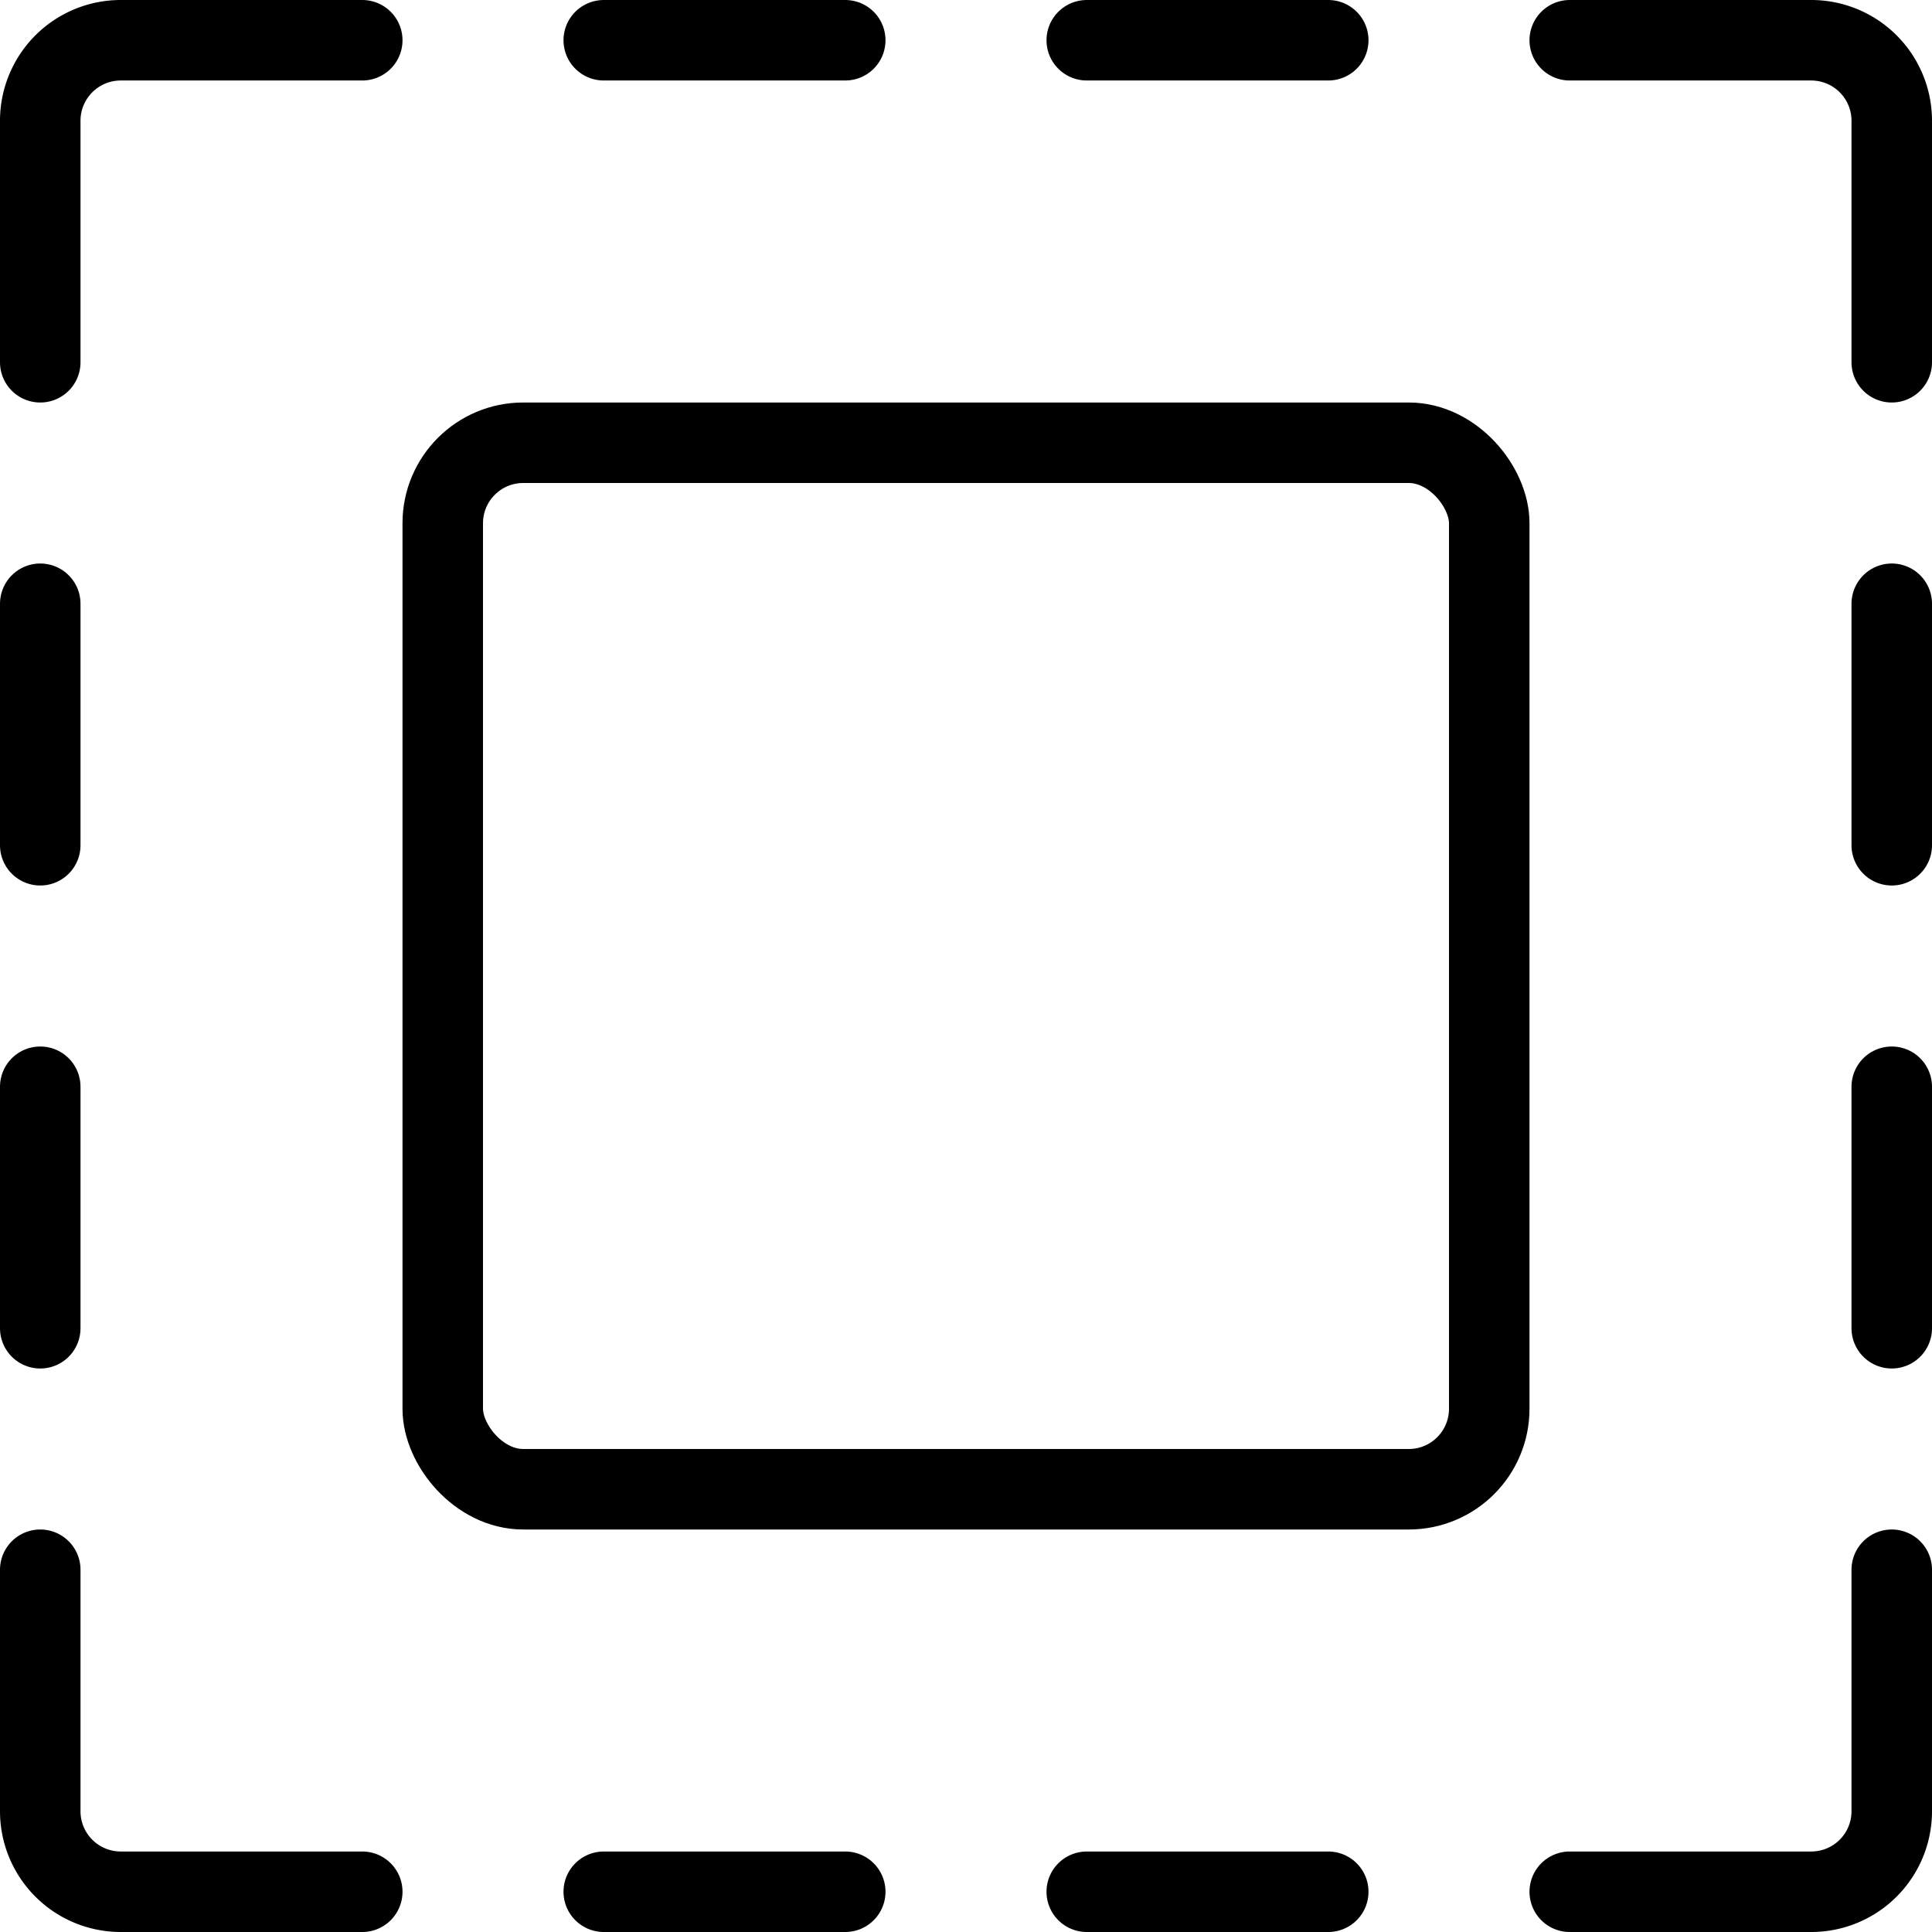 <svg xmlns="http://www.w3.org/2000/svg" viewBox="0 0 24 24"><defs><style>.a{fill:none;stroke:#000;stroke-linecap:round;stroke-linejoin:round;}</style></defs><title>resize-expand-1</title><rect class="a" x="5.5" y="5.5" width="13" height="13" rx="1" ry="1"/><line class="a" x1="7.5" y1="0.5" x2="10.5" y2="0.5"/><path class="a" d="M.5,4.5v-3a1,1,0,0,1,1-1h3"/><line class="a" x1="16.5" y1="0.5" x2="13.5" y2="0.5"/><path class="a" d="M23.5,4.5v-3a1,1,0,0,0-1-1h-3"/><line class="a" x1="7.5" y1="23.5" x2="10.5" y2="23.5"/><path class="a" d="M.5,19.5v3a1,1,0,0,0,1,1h3"/><line class="a" x1="16.5" y1="23.5" x2="13.5" y2="23.5"/><line class="a" x1="0.5" y1="16.5" x2="0.5" y2="13.5"/><line class="a" x1="0.5" y1="7.5" x2="0.5" y2="10.5"/><path class="a" d="M23.5,19.5v3a1,1,0,0,1-1,1h-3"/><line class="a" x1="23.5" y1="16.5" x2="23.5" y2="13.5"/><line class="a" x1="23.5" y1="7.5" x2="23.5" y2="10.5"/></svg>